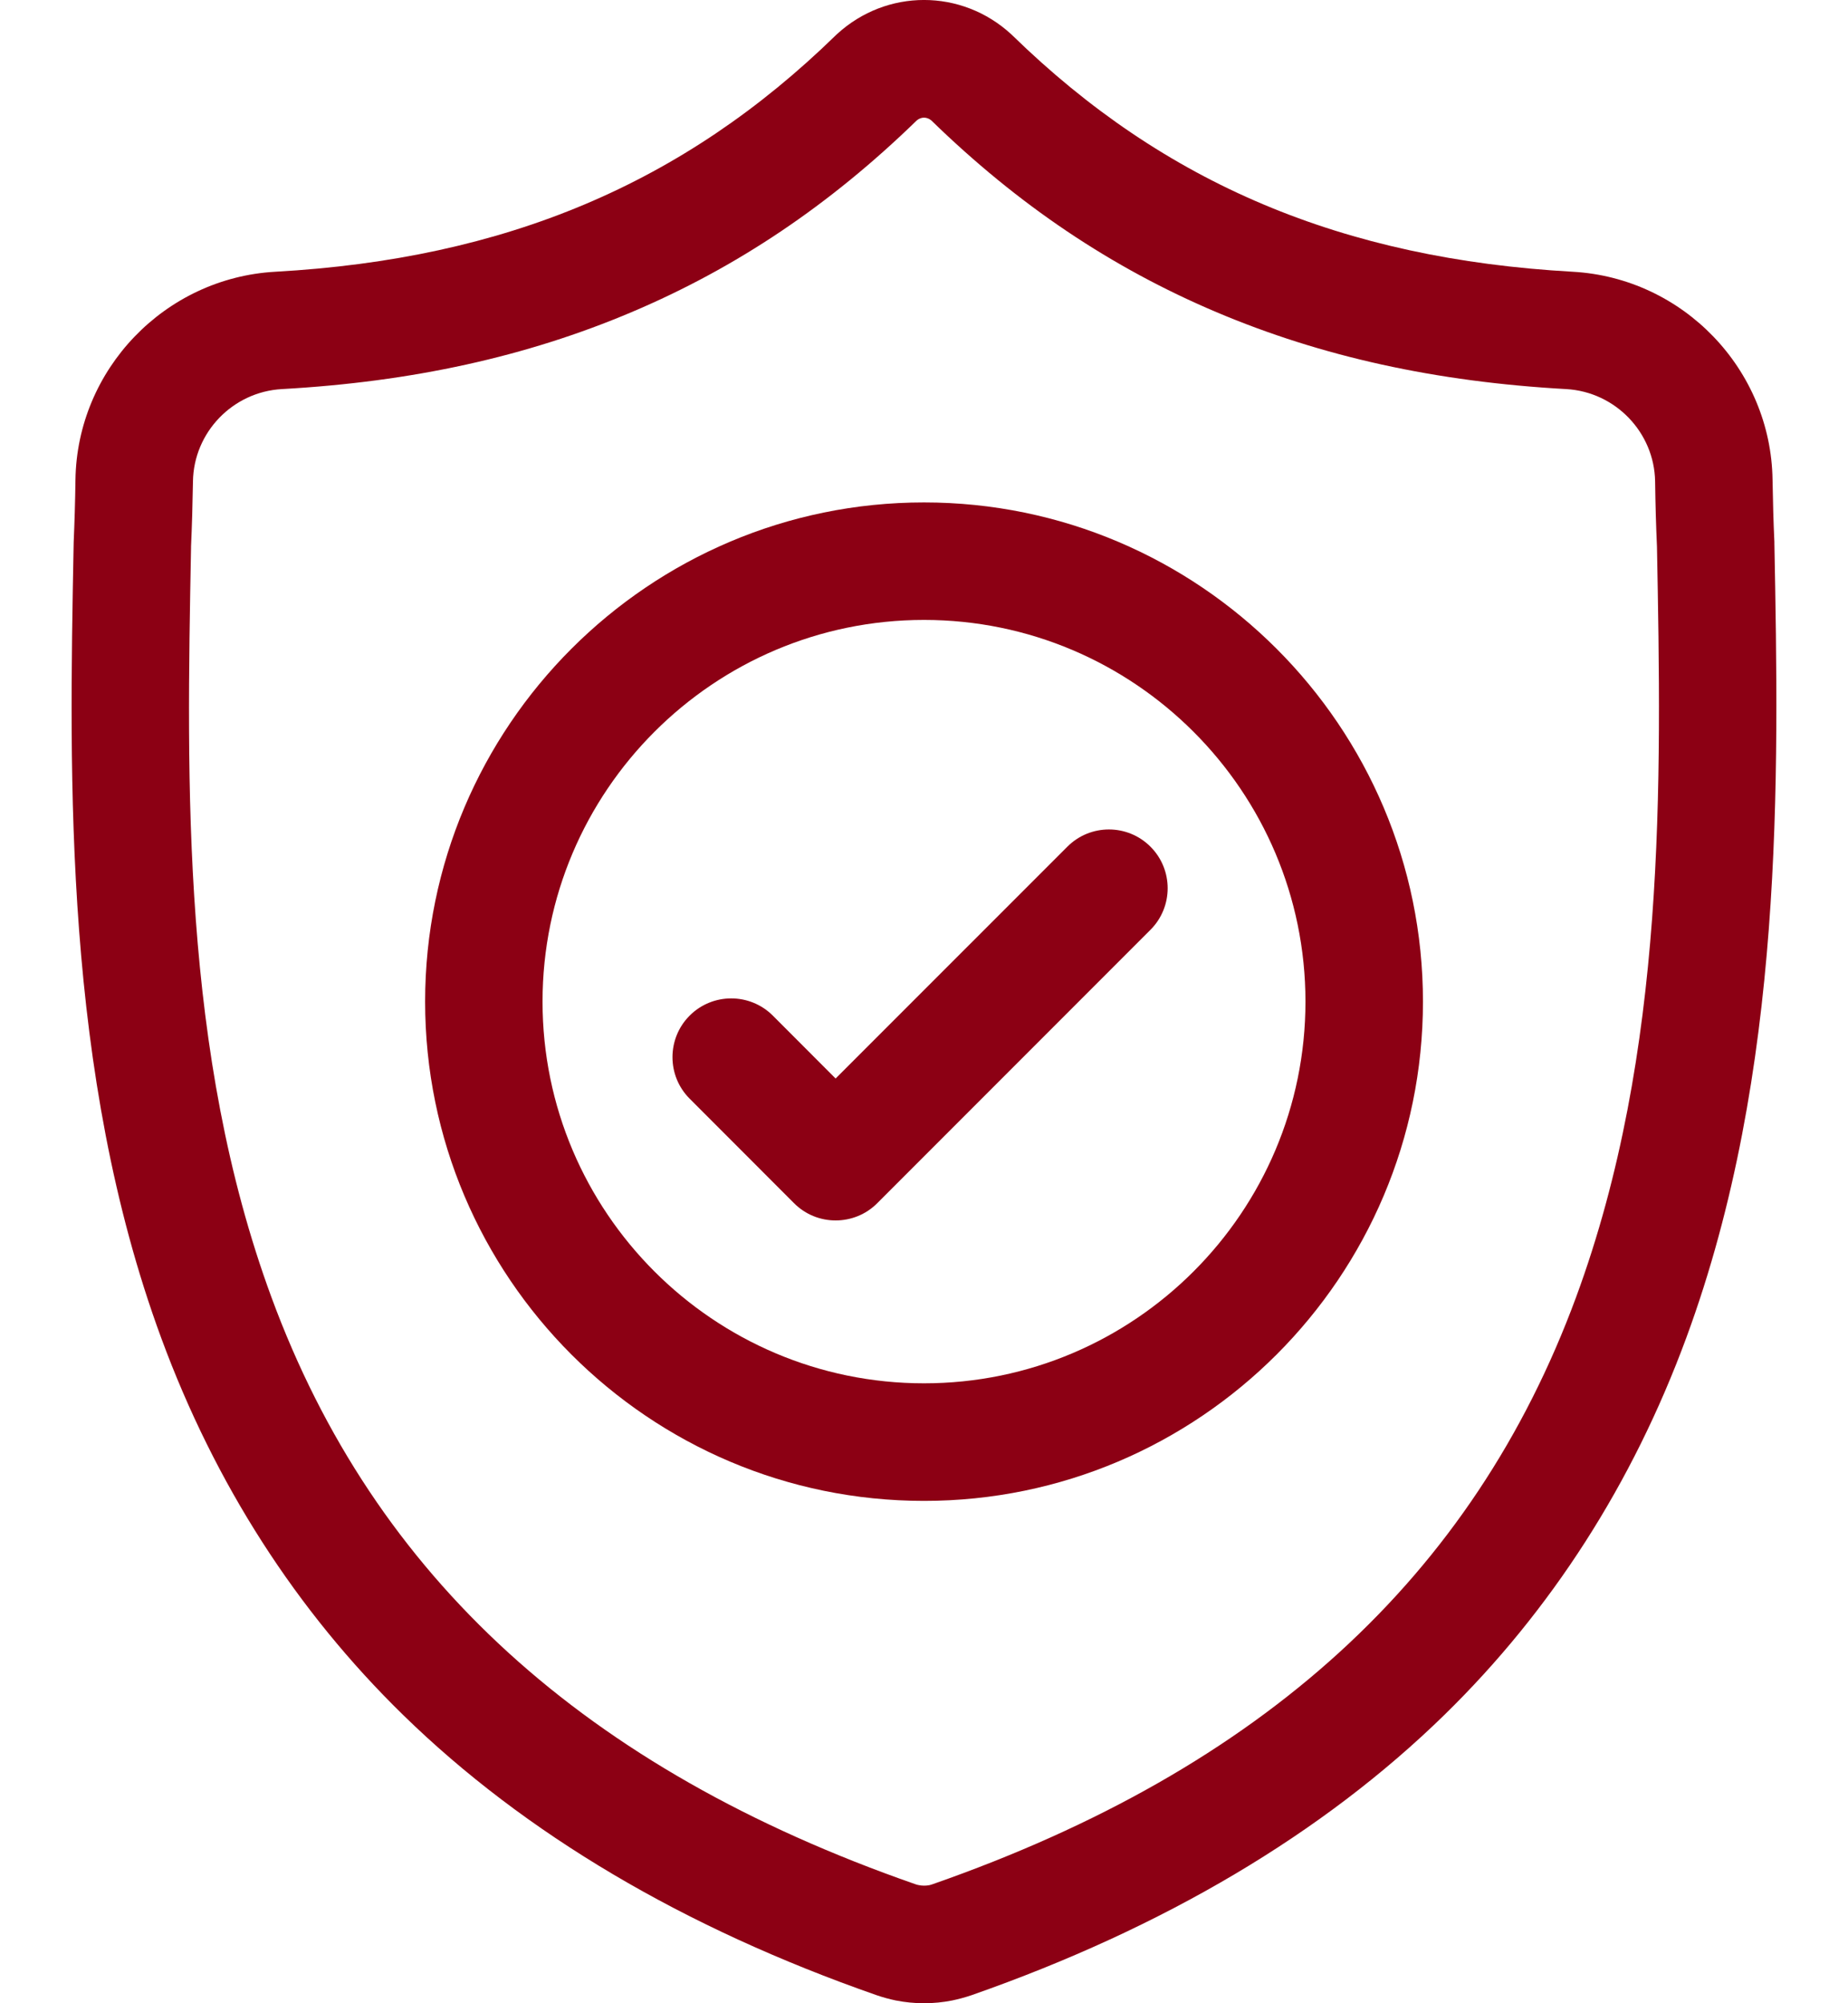 <svg width="24" height="26" viewBox="0 0 24 26" fill="none" xmlns="http://www.w3.org/2000/svg">
<path d="M23.044 7.054L23.044 7.034C23.032 6.784 23.025 6.52 23.02 6.226C22.999 4.793 21.859 3.607 20.425 3.527C17.436 3.36 15.124 2.385 13.148 0.459L13.131 0.443C12.486 -0.148 11.514 -0.148 10.87 0.443L10.853 0.459C8.877 2.385 6.564 3.36 3.575 3.527C2.141 3.607 1.001 4.793 0.98 6.226C0.976 6.518 0.968 6.783 0.957 7.034L0.956 7.081C0.898 10.129 0.825 13.923 2.094 17.366C2.792 19.26 3.849 20.906 5.236 22.259C6.815 23.8 8.883 25.023 11.383 25.895C11.464 25.923 11.548 25.946 11.634 25.964C11.756 25.988 11.878 26 12 26C12.122 26 12.245 25.988 12.366 25.964C12.452 25.946 12.537 25.923 12.619 25.895C15.116 25.021 17.182 23.797 18.759 22.257C20.145 20.903 21.202 19.257 21.9 17.363C23.174 13.909 23.102 10.108 23.044 7.054ZM20.469 16.835C19.13 20.464 16.398 22.957 12.115 24.454C12.1 24.46 12.084 24.464 12.067 24.468C12.023 24.476 11.978 24.476 11.933 24.467C11.916 24.464 11.9 24.46 11.885 24.454C7.598 22.96 4.864 20.469 3.526 16.839C2.356 13.665 2.423 10.183 2.481 7.11L2.481 7.093C2.493 6.829 2.501 6.553 2.506 6.249C2.515 5.612 3.022 5.086 3.66 5.05C5.352 4.956 6.838 4.629 8.203 4.051C9.567 3.474 10.778 2.66 11.906 1.563C11.963 1.515 12.037 1.515 12.095 1.563C13.222 2.66 14.434 3.474 15.797 4.051C17.163 4.629 18.649 4.956 20.341 5.05C20.978 5.086 21.485 5.612 21.495 6.249C21.499 6.555 21.507 6.831 21.519 7.093C21.577 10.169 21.642 13.654 20.469 16.835Z" fill="#8C0014"/>
<path d="M12 6.521C8.427 6.521 5.521 9.428 5.521 13C5.521 16.573 8.427 19.48 12 19.48C15.573 19.48 18.48 16.573 18.48 13C18.48 9.428 15.573 6.521 12 6.521ZM12 17.954C9.268 17.954 7.046 15.732 7.046 13C7.046 10.269 9.268 8.046 12 8.046C14.732 8.046 16.954 10.269 16.954 13C16.954 15.732 14.732 17.954 12 17.954Z" fill="#8C0014"/>
<path d="M13.862 10.989L10.852 13.998L10.036 13.181C9.738 12.884 9.255 12.884 8.957 13.181C8.659 13.479 8.659 13.963 8.957 14.26L10.313 15.617C10.462 15.766 10.657 15.84 10.852 15.84C11.048 15.84 11.243 15.766 11.392 15.617L14.941 12.068C15.239 11.77 15.239 11.287 14.941 10.989C14.643 10.691 14.16 10.691 13.862 10.989Z" fill="#8C0014"/>
</svg>
